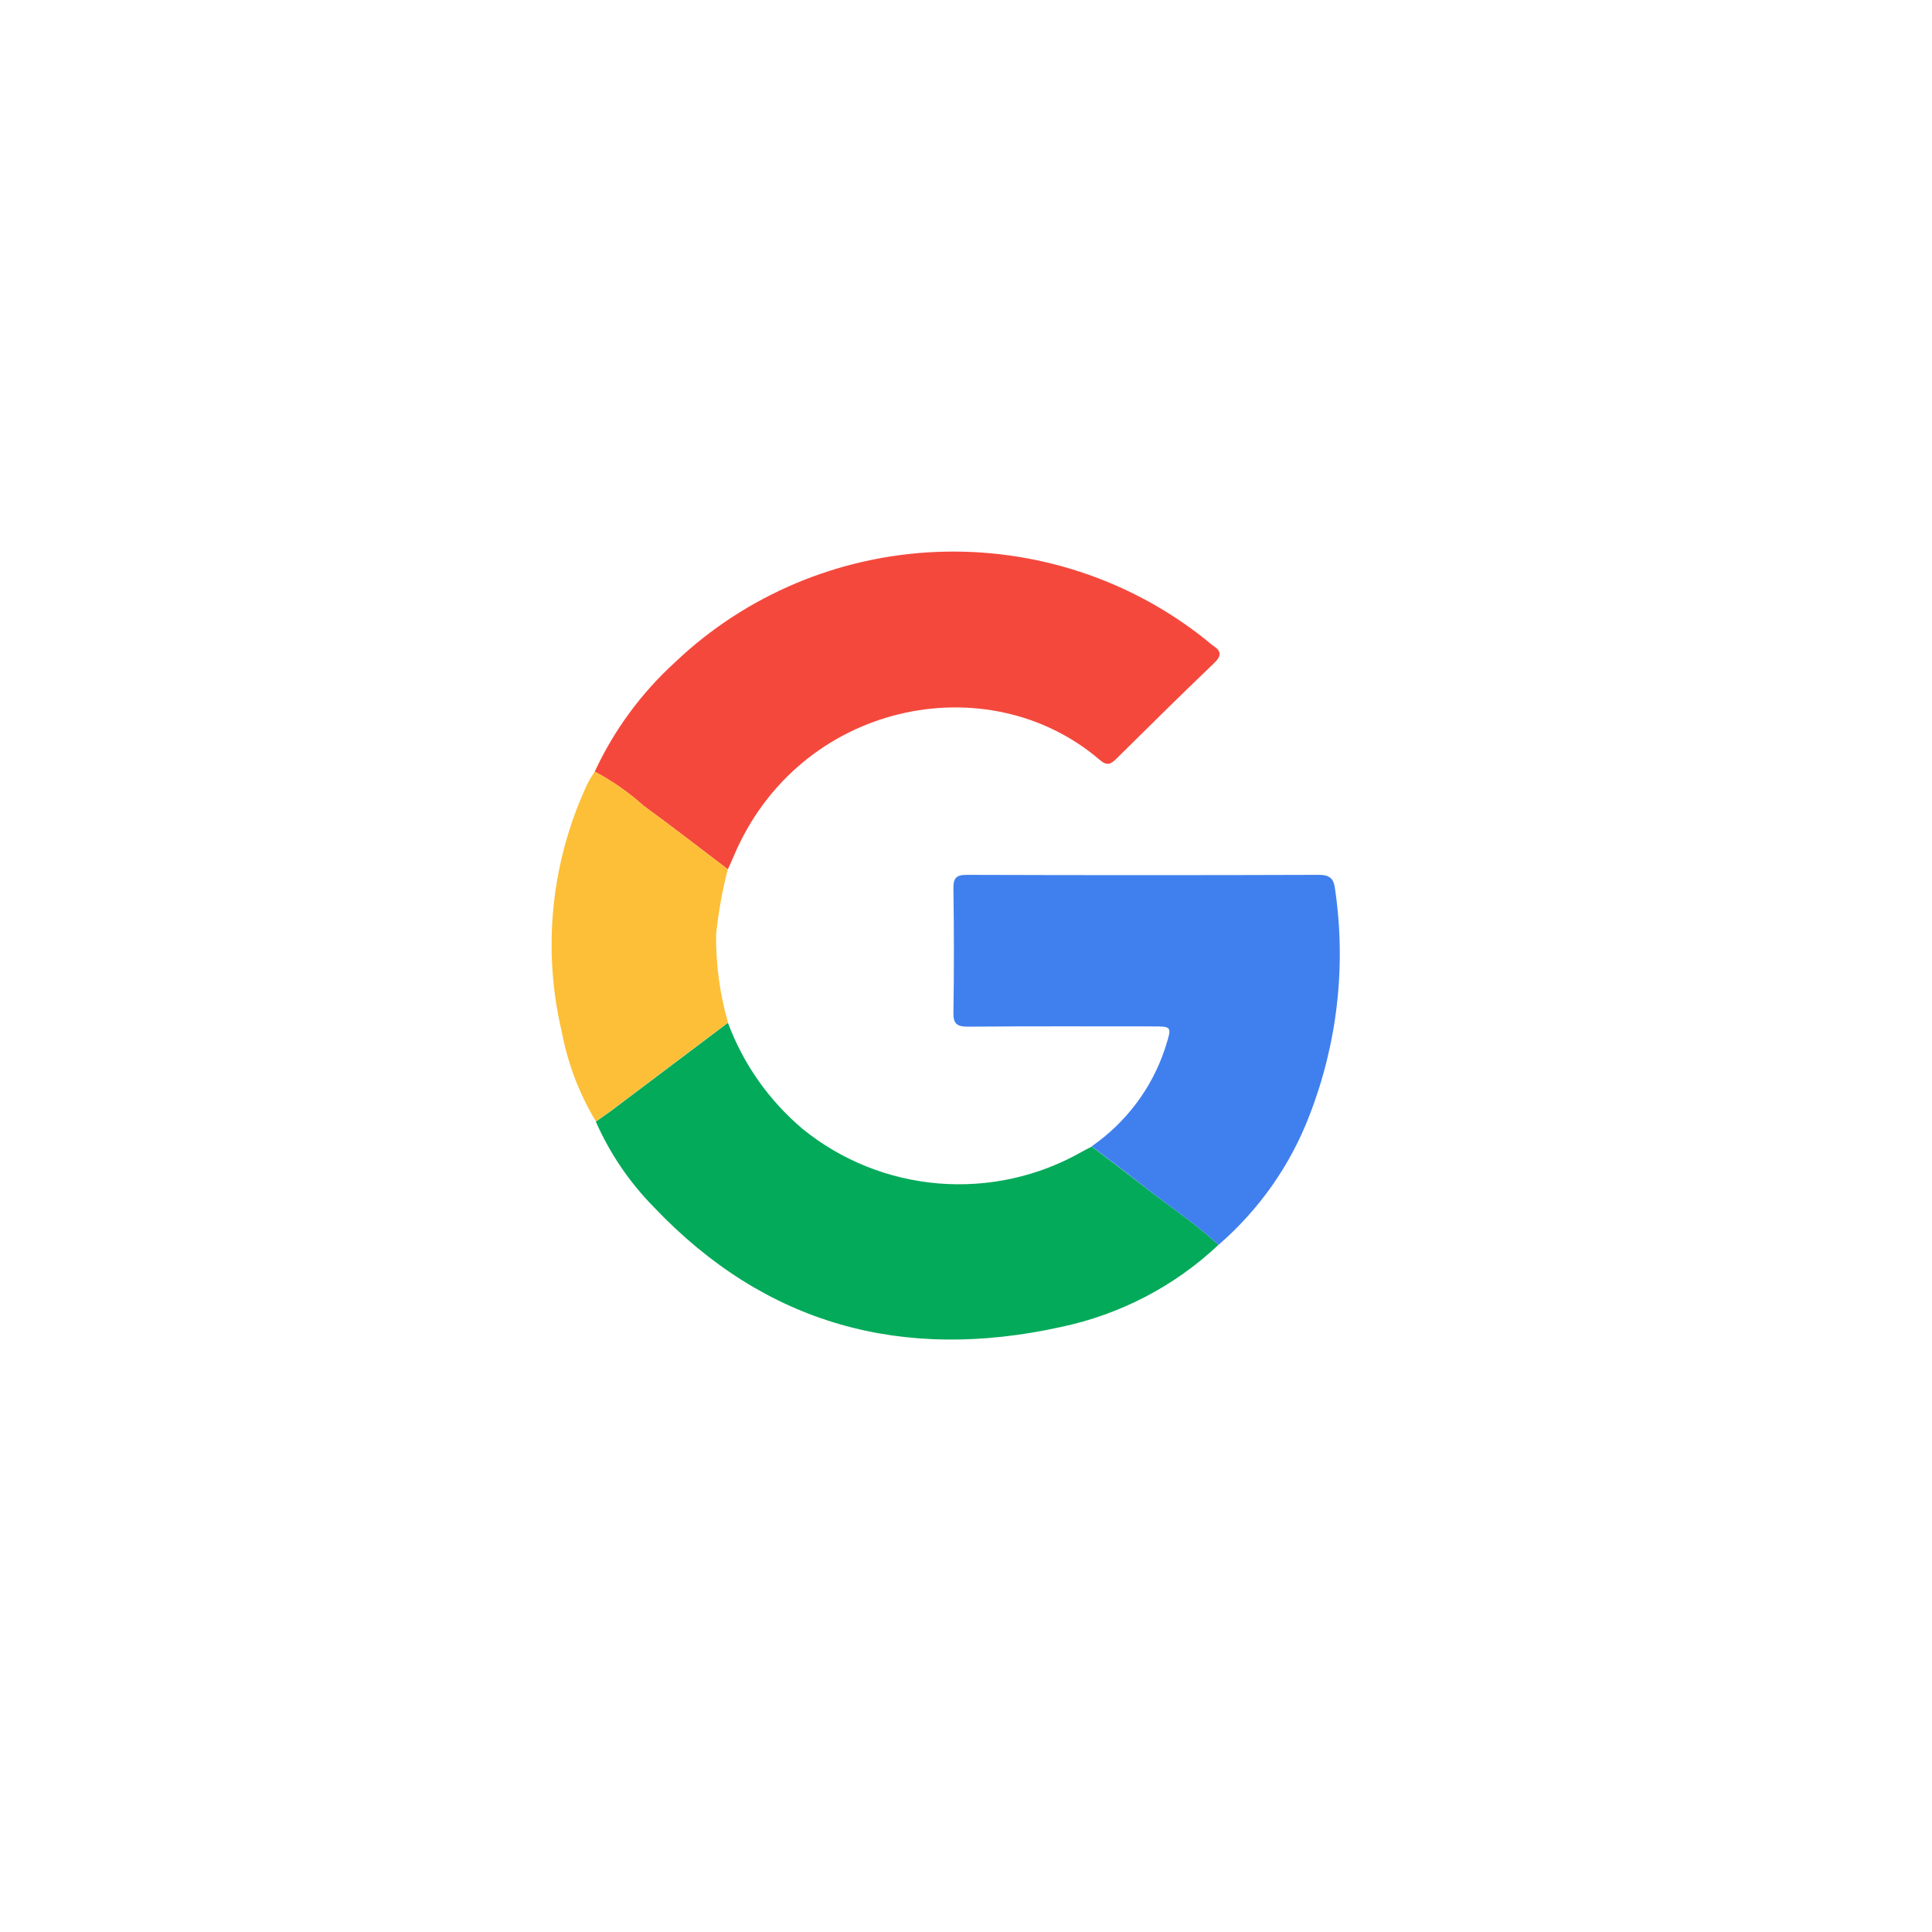<svg width="45" height="45" viewBox="0 0 45 45" fill="none" xmlns="http://www.w3.org/2000/svg">
<g filter="url(#filter0_b_302_4853)">
<rect width="44.047" height="44.047" rx="22.023" fill="white"/>
</g>
<g clip-path="url(#clip0_302_4853)">
<path d="M13.853 17.973C14.3 17.006 14.94 16.137 15.733 15.416C17.374 13.859 19.539 12.948 21.819 12.855C24.098 12.762 26.333 13.494 28.099 14.912C28.151 14.954 28.199 15.002 28.254 15.037C28.445 15.161 28.461 15.272 28.279 15.445C27.514 16.177 26.762 16.921 26.01 17.665C25.883 17.79 25.794 17.852 25.623 17.706C23.006 15.454 18.603 16.353 17.088 19.946C17.046 20.048 16.998 20.148 16.953 20.248C16.3 19.753 15.654 19.25 14.99 18.767C14.645 18.458 14.263 18.191 13.853 17.973Z" fill="#F5483C"/>
<path d="M28.38 28.995C27.361 29.957 26.088 30.619 24.707 30.909C21.028 31.72 17.834 30.859 15.233 28.119C14.662 27.54 14.203 26.864 13.878 26.124C13.996 26.04 14.117 25.959 14.232 25.874C15.141 25.191 16.048 24.506 16.955 23.822C17.31 24.78 17.91 25.633 18.698 26.298C19.596 27.027 20.7 27.469 21.861 27.565C23.022 27.66 24.185 27.404 25.193 26.83C25.27 26.786 25.351 26.746 25.429 26.706C25.81 26.997 26.194 27.283 26.572 27.579C27.169 28.052 27.816 28.474 28.38 28.995Z" fill="#02AA5A"/>
<path d="M28.381 28.996C27.816 28.474 27.169 28.053 26.569 27.575C26.194 27.276 25.807 26.991 25.426 26.701C26.231 26.143 26.83 25.344 27.134 24.424L27.154 24.361C27.297 23.907 27.297 23.907 26.832 23.907C25.404 23.907 23.975 23.901 22.548 23.913C22.283 23.913 22.202 23.845 22.207 23.58C22.223 22.62 22.221 21.659 22.207 20.698C22.203 20.456 22.265 20.376 22.524 20.377C25.256 20.386 27.988 20.386 30.719 20.377C30.994 20.377 31.069 20.484 31.096 20.709C31.358 22.488 31.152 24.303 30.499 25.982C30.055 27.142 29.327 28.177 28.381 28.996Z" fill="#4080EE"/>
<path d="M16.956 23.817C16.048 24.501 15.141 25.185 14.233 25.869C14.117 25.956 13.997 26.037 13.879 26.119C13.491 25.474 13.222 24.767 13.084 24.031C12.626 22.093 12.838 20.06 13.684 18.253C13.735 18.155 13.791 18.061 13.852 17.97C14.263 18.189 14.645 18.457 14.989 18.767C15.653 19.249 16.299 19.753 16.952 20.248C16.823 20.747 16.732 21.255 16.679 21.767C16.672 22.46 16.765 23.15 16.956 23.817Z" fill="#FDBF37"/>
</g>
<defs>
<filter id="filter0_b_302_4853" x="-3" y="-3" width="50.047" height="50.047" filterUnits="userSpaceOnUse" color-interpolation-filters="sRGB">
<feFlood flood-opacity="0" result="BackgroundImageFix"/>
<feGaussianBlur in="BackgroundImageFix" stdDeviation="1.5"/>
<feComposite in2="SourceAlpha" operator="in" result="effect1_backgroundBlur_302_4853"/>
<feBlend mode="normal" in="SourceGraphic" in2="effect1_backgroundBlur_302_4853" result="shape"/>
</filter>
<clipPath id="clip0_302_4853">
<rect width="18.353" height="18.353" fill="white" transform="translate(12.847 12.847)"/>
</clipPath>
</defs>
</svg>
